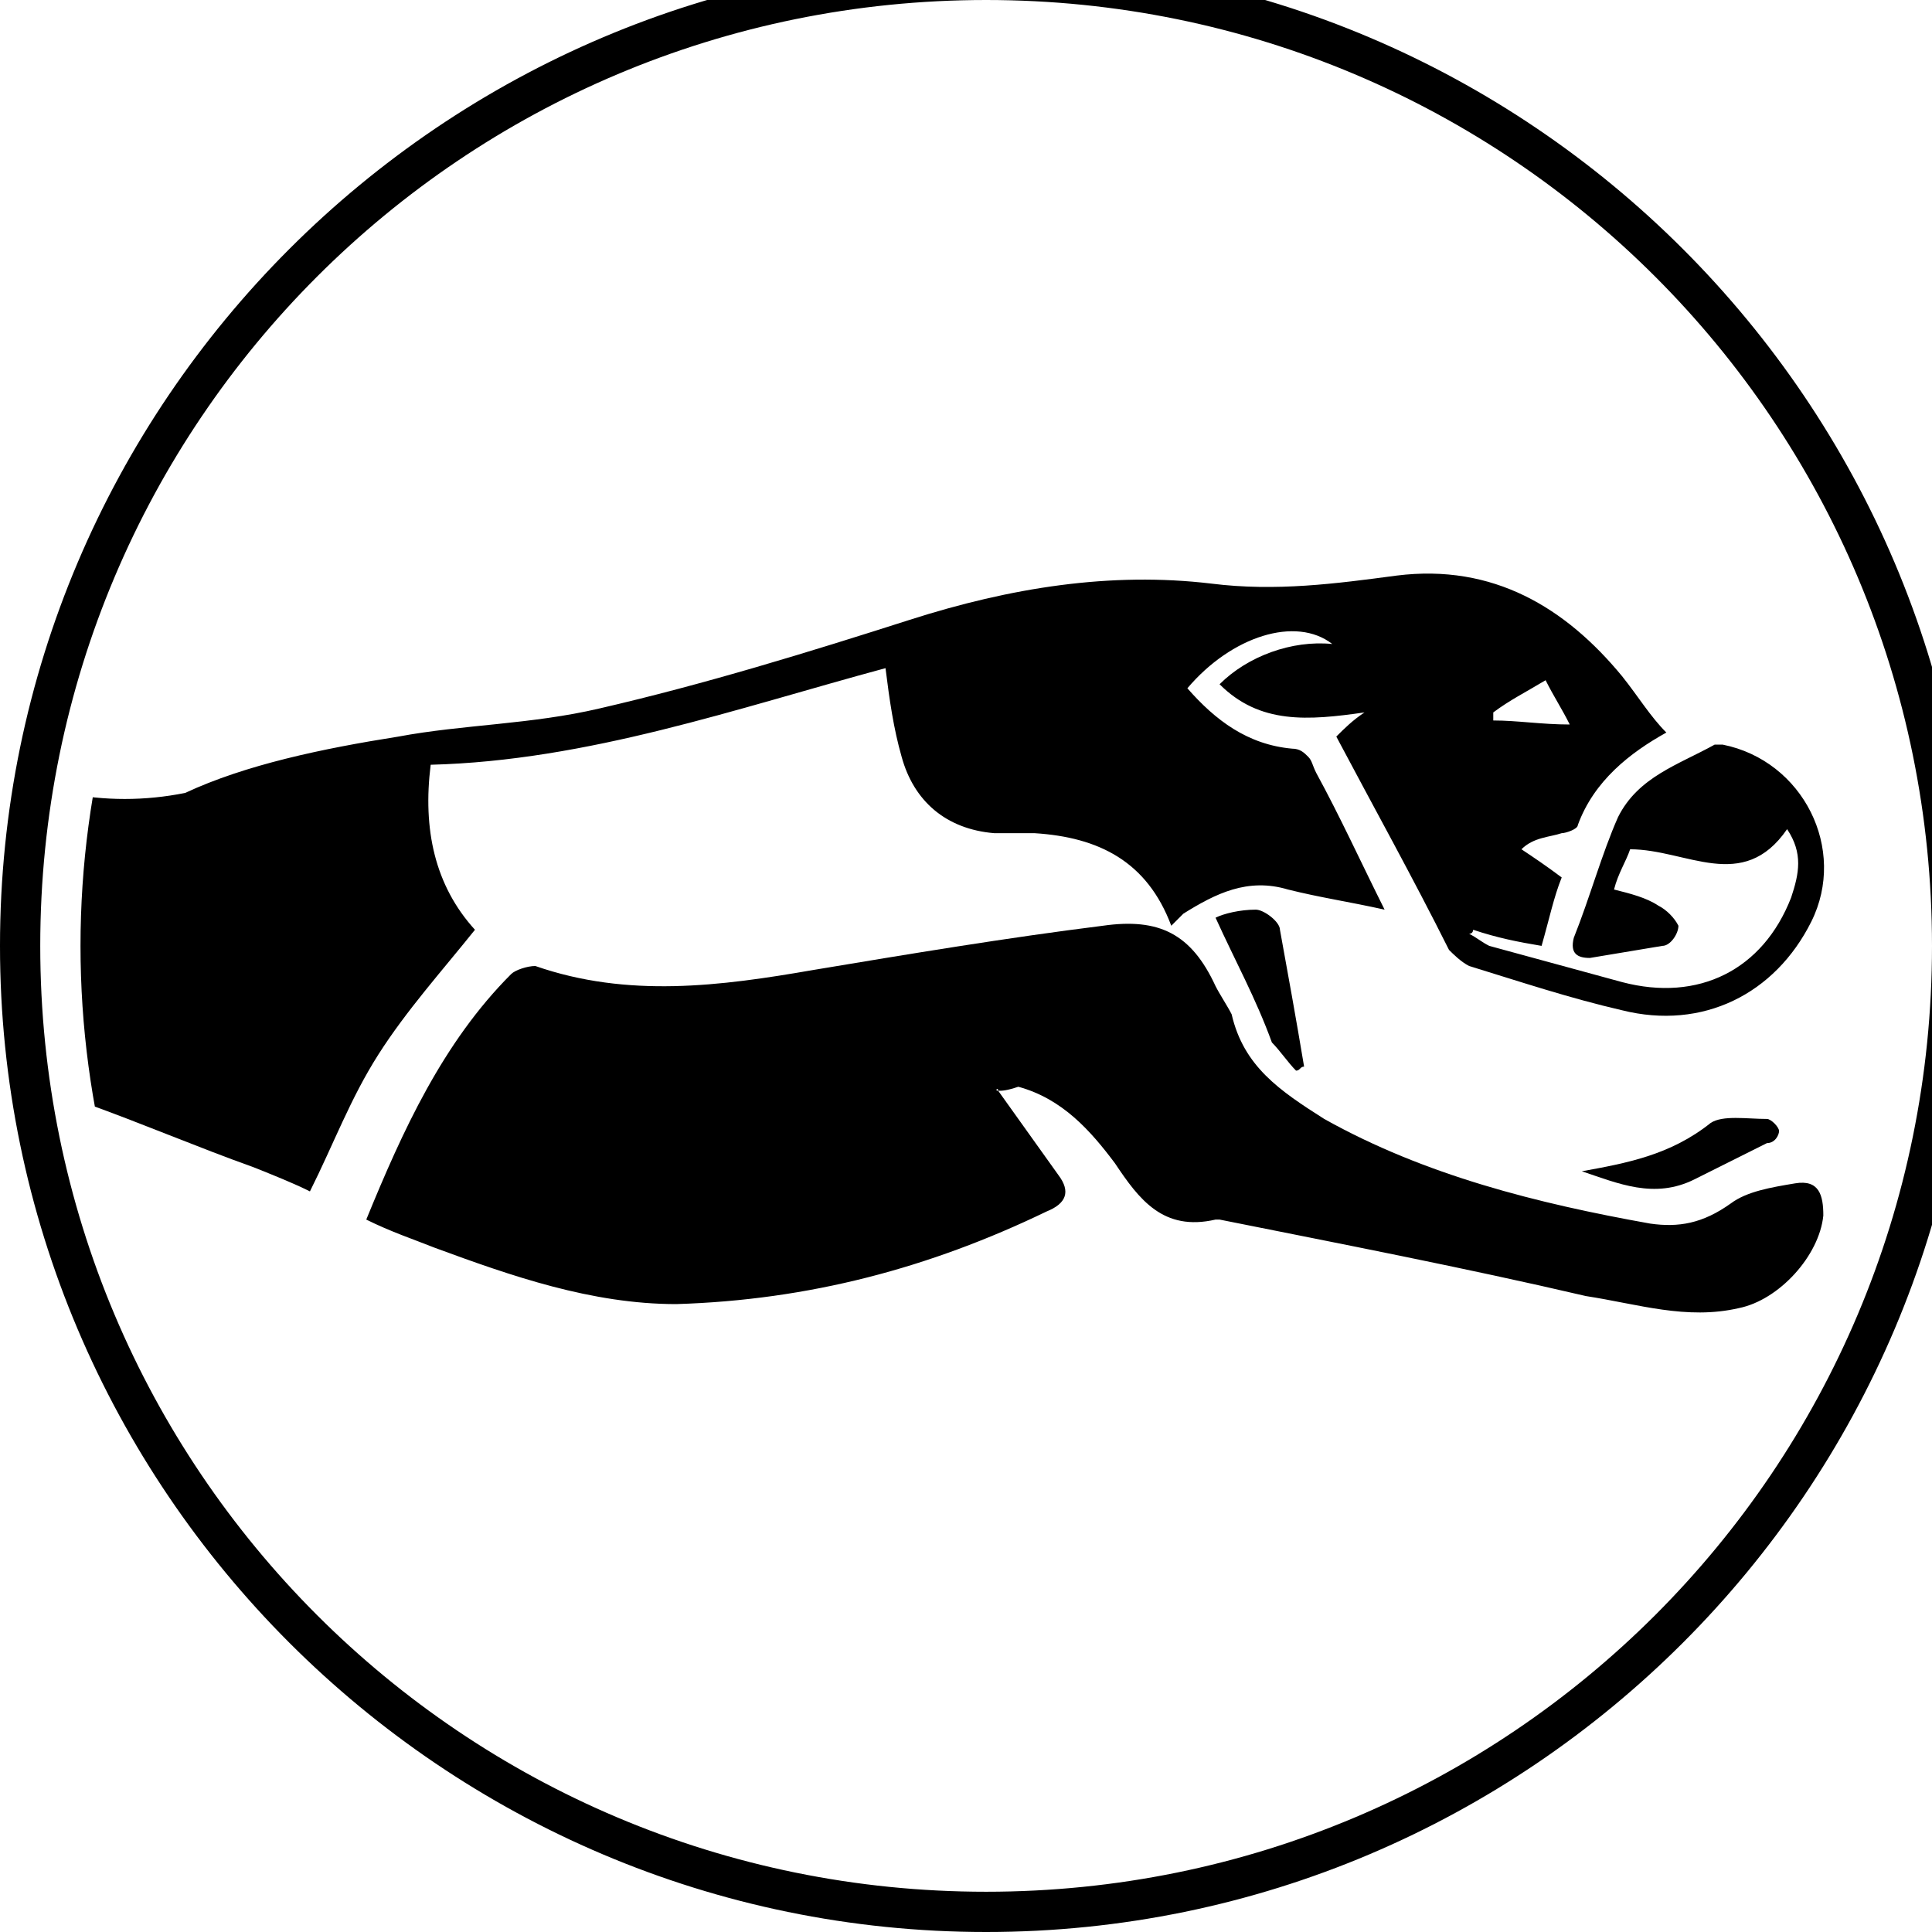 <?xml version="1.0" encoding="utf-8"?>
<!-- Generator: Adobe Illustrator 22.0.1, SVG Export Plug-In . SVG Version: 6.00 Build 0)  -->
<svg version="1.1" id="Layer_1" xmlns="http://www.w3.org/2000/svg" xmlns:xlink="http://www.w3.org/1999/xlink" x="0px" y="0px"
	 viewBox="0 0 48 48" style="enable-background:new 0 0 48 48;" xml:space="preserve">
<style type="text/css">
	.st0{clip-path:url(#SVGID_2_);}
	.st1{clip-path:url(#SVGID_4_);}
	.st2{clip-path:url(#SVGID_6_);}
	.st3{clip-path:url(#SVGID_8_);}
	.st4{clip-path:url(#SVGID_10_);}
	.st5{clip-path:url(#SVGID_12_);}
	.st6{clip-path:url(#SVGID_14_);}
</style>
<g>
	<g>
		<path d="M24.5,48C11,48,0,37,0,23.5S11-1,24.5-1S49,10,49,23.5S38,48,24.5,48z M24.5,0C11.5,0,1,10.5,1,23.5S11.5,47,24.5,47
			S48,36.5,48,23.5S37.5,0,24.5,0z"/>
	</g>
	<g>
		<defs>
			<circle id="SVGID_5_" cx="24.5" cy="23.5" r="22.5"/>
		</defs>
		<clipPath id="SVGID_2_">
			<use xlink:href="#SVGID_5_"  style="overflow:visible;"/>
		</clipPath>
		<g id="Y5M0uB.tif" class="st0">
			<g>
				<g>
					<path d="M41.4,18.2c-0.9,0.5-1.8,1.2-2.2,2.3c0,0.1-0.3,0.2-0.4,0.2c-0.3,0.1-0.7,0.1-1,0.4c0.3,0.2,0.6,0.4,1,0.7
						c-0.2,0.5-0.3,1-0.5,1.7c-0.6-0.1-1.1-0.2-1.7-0.4c0,0,0,0.1-0.1,0.1c0.2,0.1,0.3,0.2,0.5,0.3c1.1,0.3,2.2,0.6,3.3,0.9
						c1.9,0.5,3.5-0.3,4.2-2.1c0.2-0.6,0.3-1.1-0.1-1.7c-1.1,1.6-2.5,0.5-3.9,0.5c-0.1,0.3-0.3,0.6-0.4,1c0.4,0.1,0.8,0.2,1.1,0.4
						c0.2,0.1,0.4,0.3,0.5,0.5c0,0.2-0.2,0.5-0.4,0.5c-0.6,0.1-1.2,0.2-1.8,0.3c-0.3,0-0.5-0.1-0.4-0.5c0.4-1,0.7-2.1,1.1-3
						c0.5-1,1.5-1.3,2.4-1.8c0,0,0.1,0,0.2,0c2,0.4,3.1,2.6,2.2,4.4c-0.9,1.8-2.7,2.7-4.7,2.2c-1.3-0.3-2.5-0.7-3.8-1.1
						c-0.2-0.1-0.4-0.3-0.5-0.4c-0.9-1.8-1.9-3.6-2.8-5.3c0.2-0.2,0.4-0.4,0.7-0.6c-1.4,0.2-2.6,0.3-3.6-0.7c0.7-0.7,1.8-1.1,2.8-1
						c-0.9-0.7-2.5-0.2-3.6,1.1c0.7,0.8,1.5,1.4,2.6,1.5c0.2,0,0.3,0.1,0.4,0.2c0.1,0.1,0.1,0.2,0.2,0.4c0.6,1.1,1.1,2.2,1.7,3.4
						c-0.9-0.2-1.6-0.3-2.4-0.5c-1-0.3-1.8,0.1-2.6,0.6c-0.1,0.1-0.2,0.2-0.3,0.3c-0.6-1.6-1.8-2.2-3.4-2.3c-0.3,0-0.7,0-1,0
						c-1.2-0.1-2-0.8-2.3-1.9c-0.2-0.7-0.3-1.4-0.4-2.2c-3.7,1-7.4,2.3-11.3,2.4c-0.2,1.6,0.1,3,1.1,4.1c-0.8,1-1.7,2-2.4,3.1
						c-0.7,1.1-1.1,2.2-1.7,3.4c-0.4-0.2-0.9-0.4-1.4-0.6c-1.4-0.5-2.8-1.1-4.2-1.6c-0.3-0.1-0.8,0-1.1,0.2
						c-2.3,1.3-4.6,2.6-6.9,3.9c-0.5,0.3-1,0.5-1.5,0.8c-2,1.1-4,1.2-6.1,0.4c-2-0.8-4-1.7-6.1-2.3c-1.5-0.4-1.9-1.4-2.1-2.7
						c0-0.3,0-0.5,0.1-0.8c0.2-0.7,0.9-0.9,1.4-0.4c0.2,0.2,0.5,0.5,0.6,0.7c0.3,1.1,1.3,1.1,2.1,1.3c0.5,0.1,1,0,1.5,0
						c0.6,0,1.2,0.1,1.5,0.8c0.1,0.1,0.3,0.2,0.4,0.3c0.3,0.1,0.5,0.1,0.8,0.2c1,0.2,1.8,0,2.5-1c2.1-3.3,5.1-5.4,8.8-6.5
						c0.3-0.1,0.6-0.2,0.8-0.4c-1.7-0.3-3.4-0.3-4.9,0.4c-1.7,0.9-3.3,1.9-4.9,2.9c-1.1,0.7-2.1,1.3-3.3,1.6
						c-1.5,0.3-2.9-0.1-4.2-0.9c-0.1-0.1-0.2-0.3-0.3-0.4c0.2-0.1,0.3-0.3,0.5-0.3c0.4,0,0.9-0.1,1.3,0c1.6,0.5,3,0.1,4.3-0.7
						c0.8-0.5,1.5-1,2.2-1.6c3.4-3.5,7.6-4.2,12.1-3.2c1,0.2,2,0.2,3,0C6.1,19,8,18.6,9.9,18.3c1.6-0.3,3.3-0.3,5-0.7
						c2.6-0.6,5.2-1.4,7.7-2.2c2.5-0.8,5-1.2,7.5-0.9c1.6,0.2,3.1,0,4.6-0.2c2.4-0.3,4.2,0.8,5.6,2.5C40.7,17.3,41,17.8,41.4,18.2z
						 M38.4,16.9c-0.5,0.3-0.9,0.5-1.3,0.8c0,0.1,0,0.2,0,0.2c0.6,0,1.2,0.1,1.9,0.1C38.8,17.6,38.6,17.3,38.4,16.9z"/>
				</g>
				<g>
					<path d="M24.8,27.1c0.5,0.7,1,1.4,1.5,2.1c0.3,0.4,0.2,0.7-0.3,0.9c-2.9,1.4-5.9,2.2-9.2,2.3c-2.1,0-4.1-0.7-6-1.4
						c-0.5-0.2-1.1-0.4-1.7-0.7c0.9-2.2,1.9-4.4,3.6-6.1c0.1-0.1,0.4-0.2,0.6-0.2c2.3,0.8,4.6,0.5,6.9,0.1c2.4-0.4,4.8-0.8,7.2-1.1
						c1.4-0.2,2.2,0.2,2.8,1.5c0.1,0.2,0.3,0.5,0.4,0.7c0.3,1.3,1.2,1.9,2.3,2.6c2.5,1.4,5.3,2.1,8.1,2.6c0.7,0.1,1.3,0,2-0.5
						c0.4-0.3,1-0.4,1.6-0.5c0.6-0.1,0.7,0.3,0.7,0.8c-0.1,1-1.1,2.1-2.1,2.3c-1.3,0.3-2.5-0.1-3.8-0.3c-3-0.7-6.1-1.3-9.1-1.9
						c0,0-0.1,0-0.1,0c-1.3,0.3-1.9-0.5-2.5-1.4c-0.6-0.8-1.3-1.6-2.4-1.9C25,27.1,24.9,27.1,24.8,27.1C24.8,27,24.7,27.1,24.8,27.1
						z"/>
				</g>
				<g>
					<path d="M30.2,22.8c0.2-0.1,0.6-0.2,1-0.2c0.2,0,0.6,0.3,0.6,0.5c0.2,1.1,0.4,2.2,0.6,3.4c-0.1,0-0.1,0.1-0.2,0.1
						c-0.2-0.2-0.4-0.5-0.6-0.7C31.2,24.8,30.7,23.9,30.2,22.8z"/>
				</g>
				<g>
					<path d="M39.3,29.1c1.1-0.2,2.2-0.4,3.2-1.2c0.3-0.2,0.9-0.1,1.4-0.1c0.1,0,0.3,0.2,0.3,0.3c0,0.1-0.1,0.3-0.3,0.3
						c-0.6,0.3-1.2,0.6-1.8,0.9C41.1,29.8,40.2,29.4,39.3,29.1z"/>
				</g>
			</g>
		</g>
	</g>
</g>
</svg>
